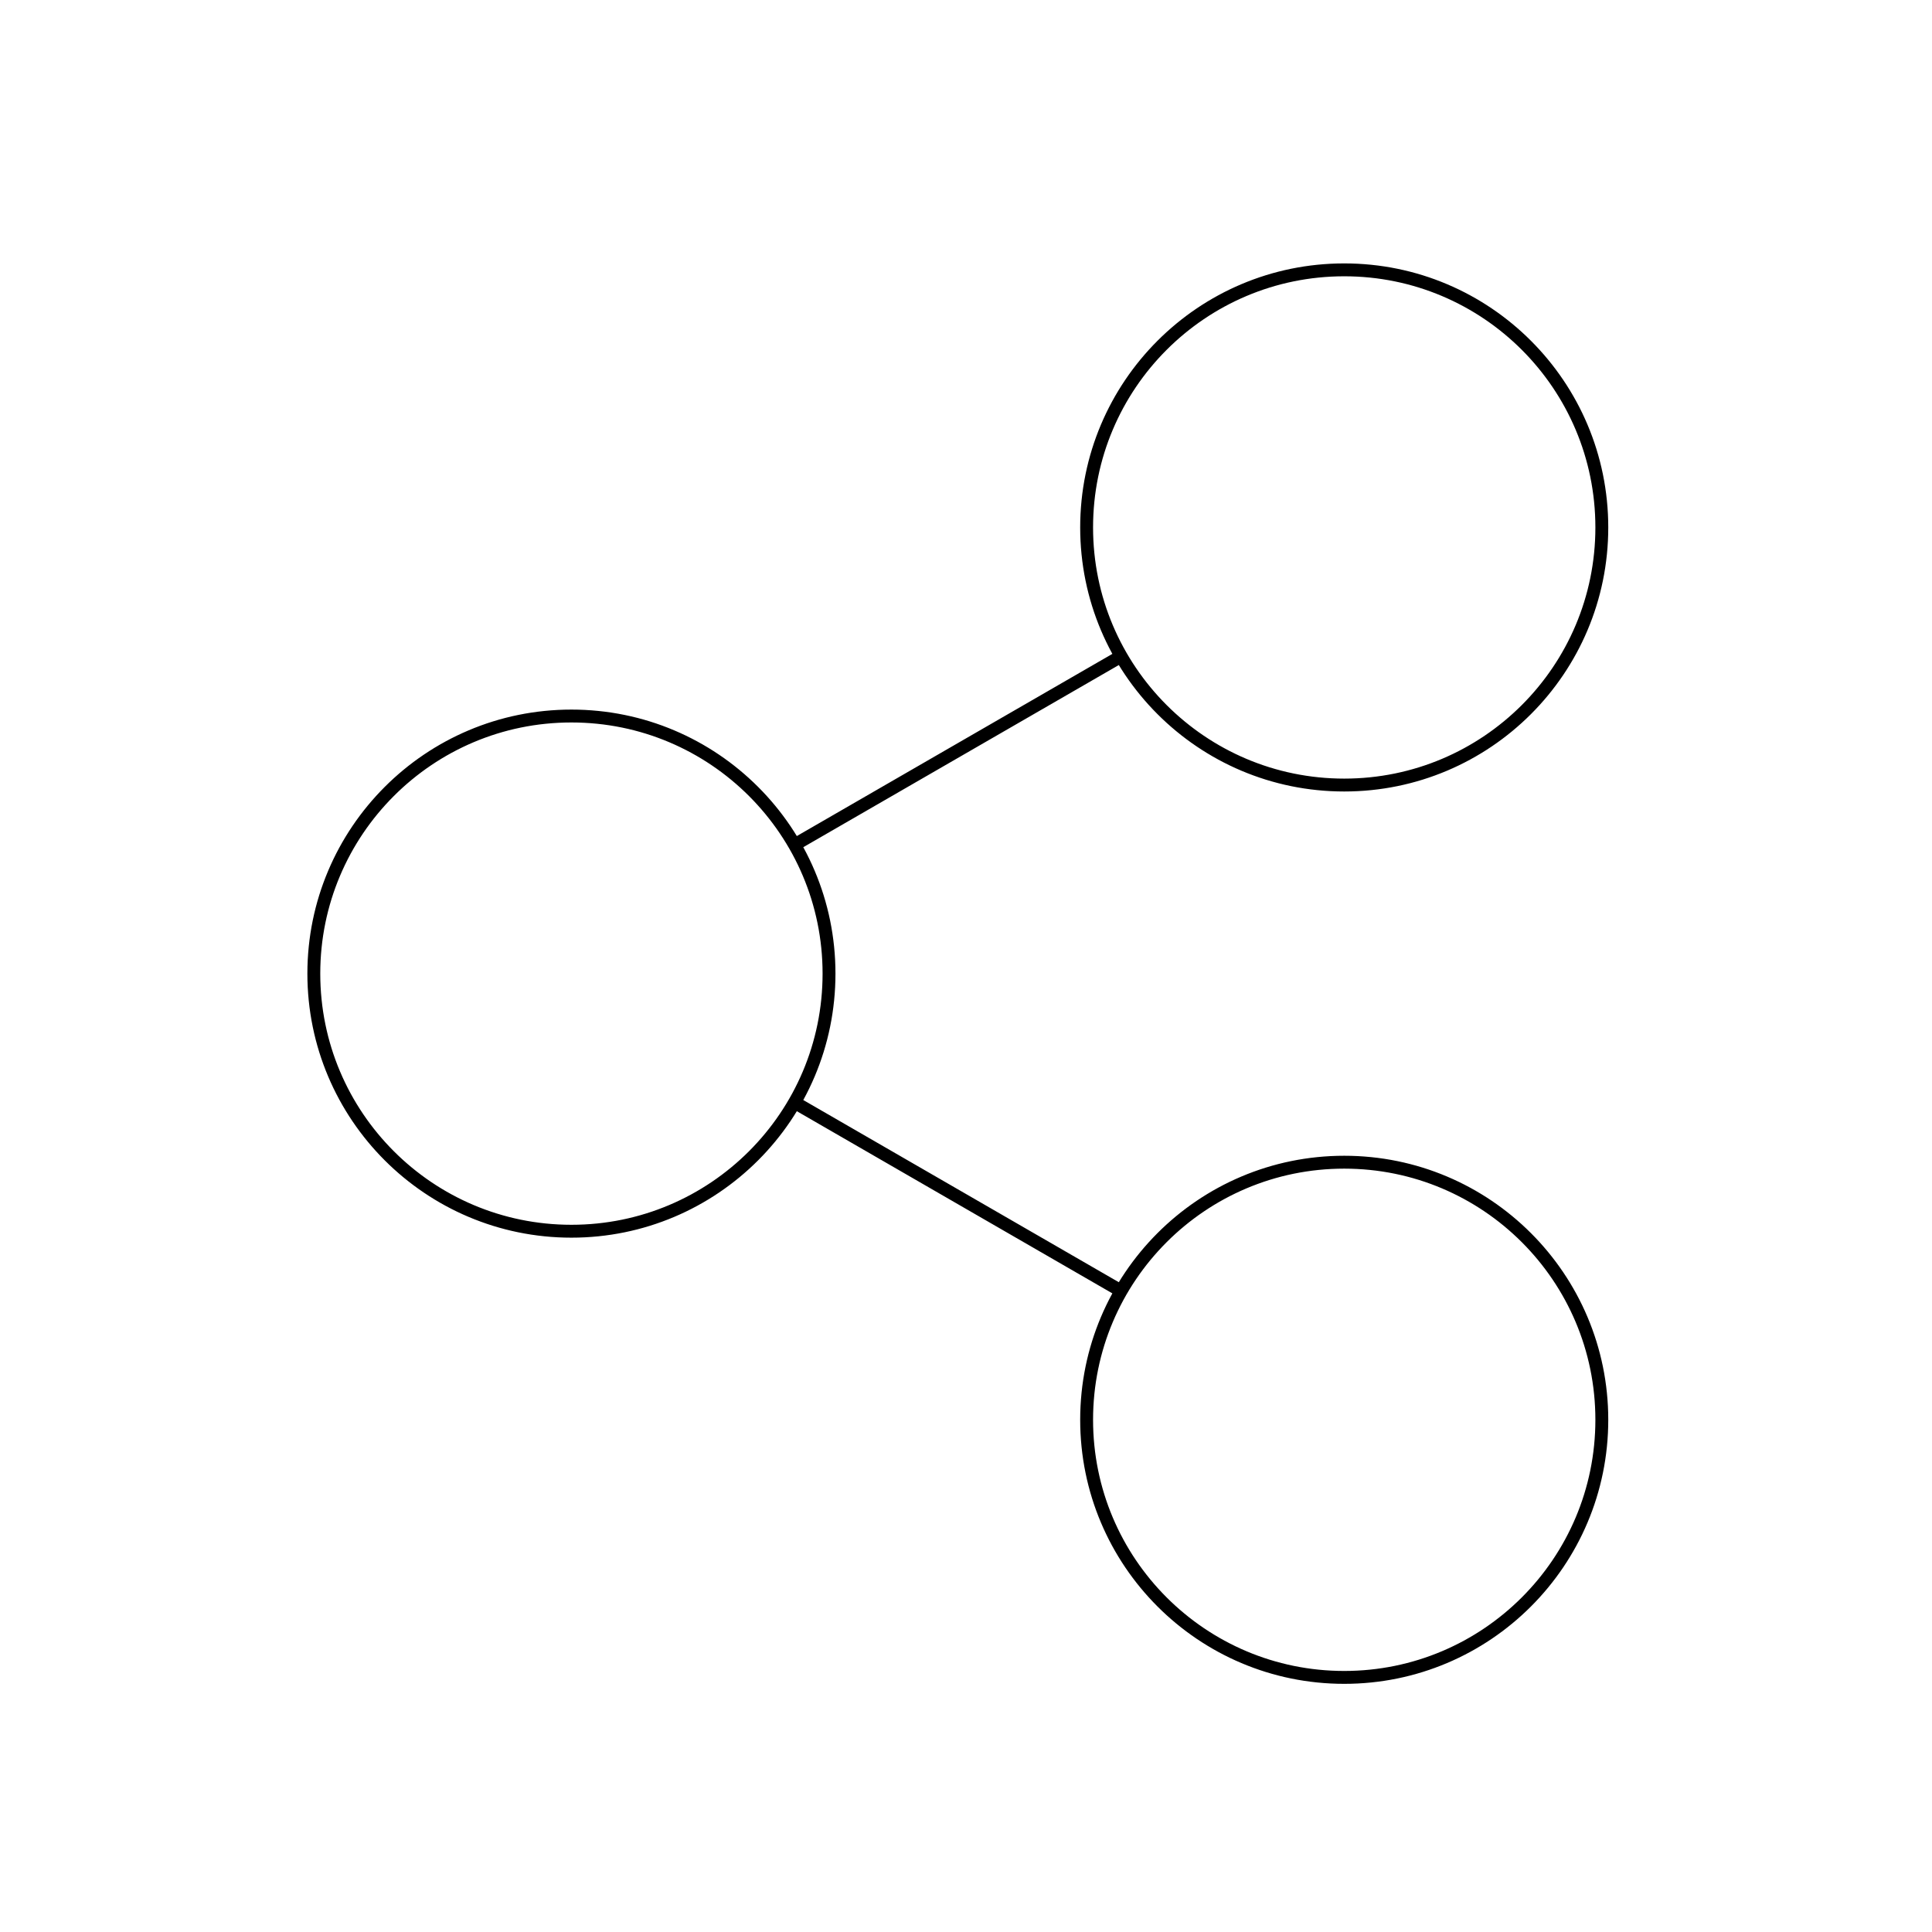 <?xml version="1.0" encoding="utf-8"?>
<!-- Generator: Adobe Illustrator 17.0.2, SVG Export Plug-In . SVG Version: 6.00 Build 0)  -->
<!DOCTYPE svg PUBLIC "-//W3C//DTD SVG 1.1//EN" "http://www.w3.org/Graphics/SVG/1.1/DTD/svg11.dtd">
<svg version="1.1" id="Layer_1" xmlns="http://www.w3.org/2000/svg" xmlns:xlink="http://www.w3.org/1999/xlink" x="0px" y="0px"
	 width="150px" height="150px" viewBox="0 0 150 150" enable-background="new 0 0 150 150" xml:space="preserve">
<path fill="none" stroke="#000000" stroke-miterlimit="10" d="M61.684,65.593L87.047,50.95 M87.042,100.231L61.68,85.588
	 M104.365,20.951c-11.046,0-20,8.954-20,20s8.954,20,20,20s20-8.954,20-20S115.411,20.951,104.365,20.951z M44.365,55.592
	c-11.046,0-20,8.954-20,20s8.954,20,20,20s20-8.954,20-20S55.411,55.592,44.365,55.592z M104.365,90.233c-11.046,0-20,8.954-20,20
	s8.954,20,20,20s20-8.954,20-20S115.411,90.233,104.365,90.233z"/>
</svg>
